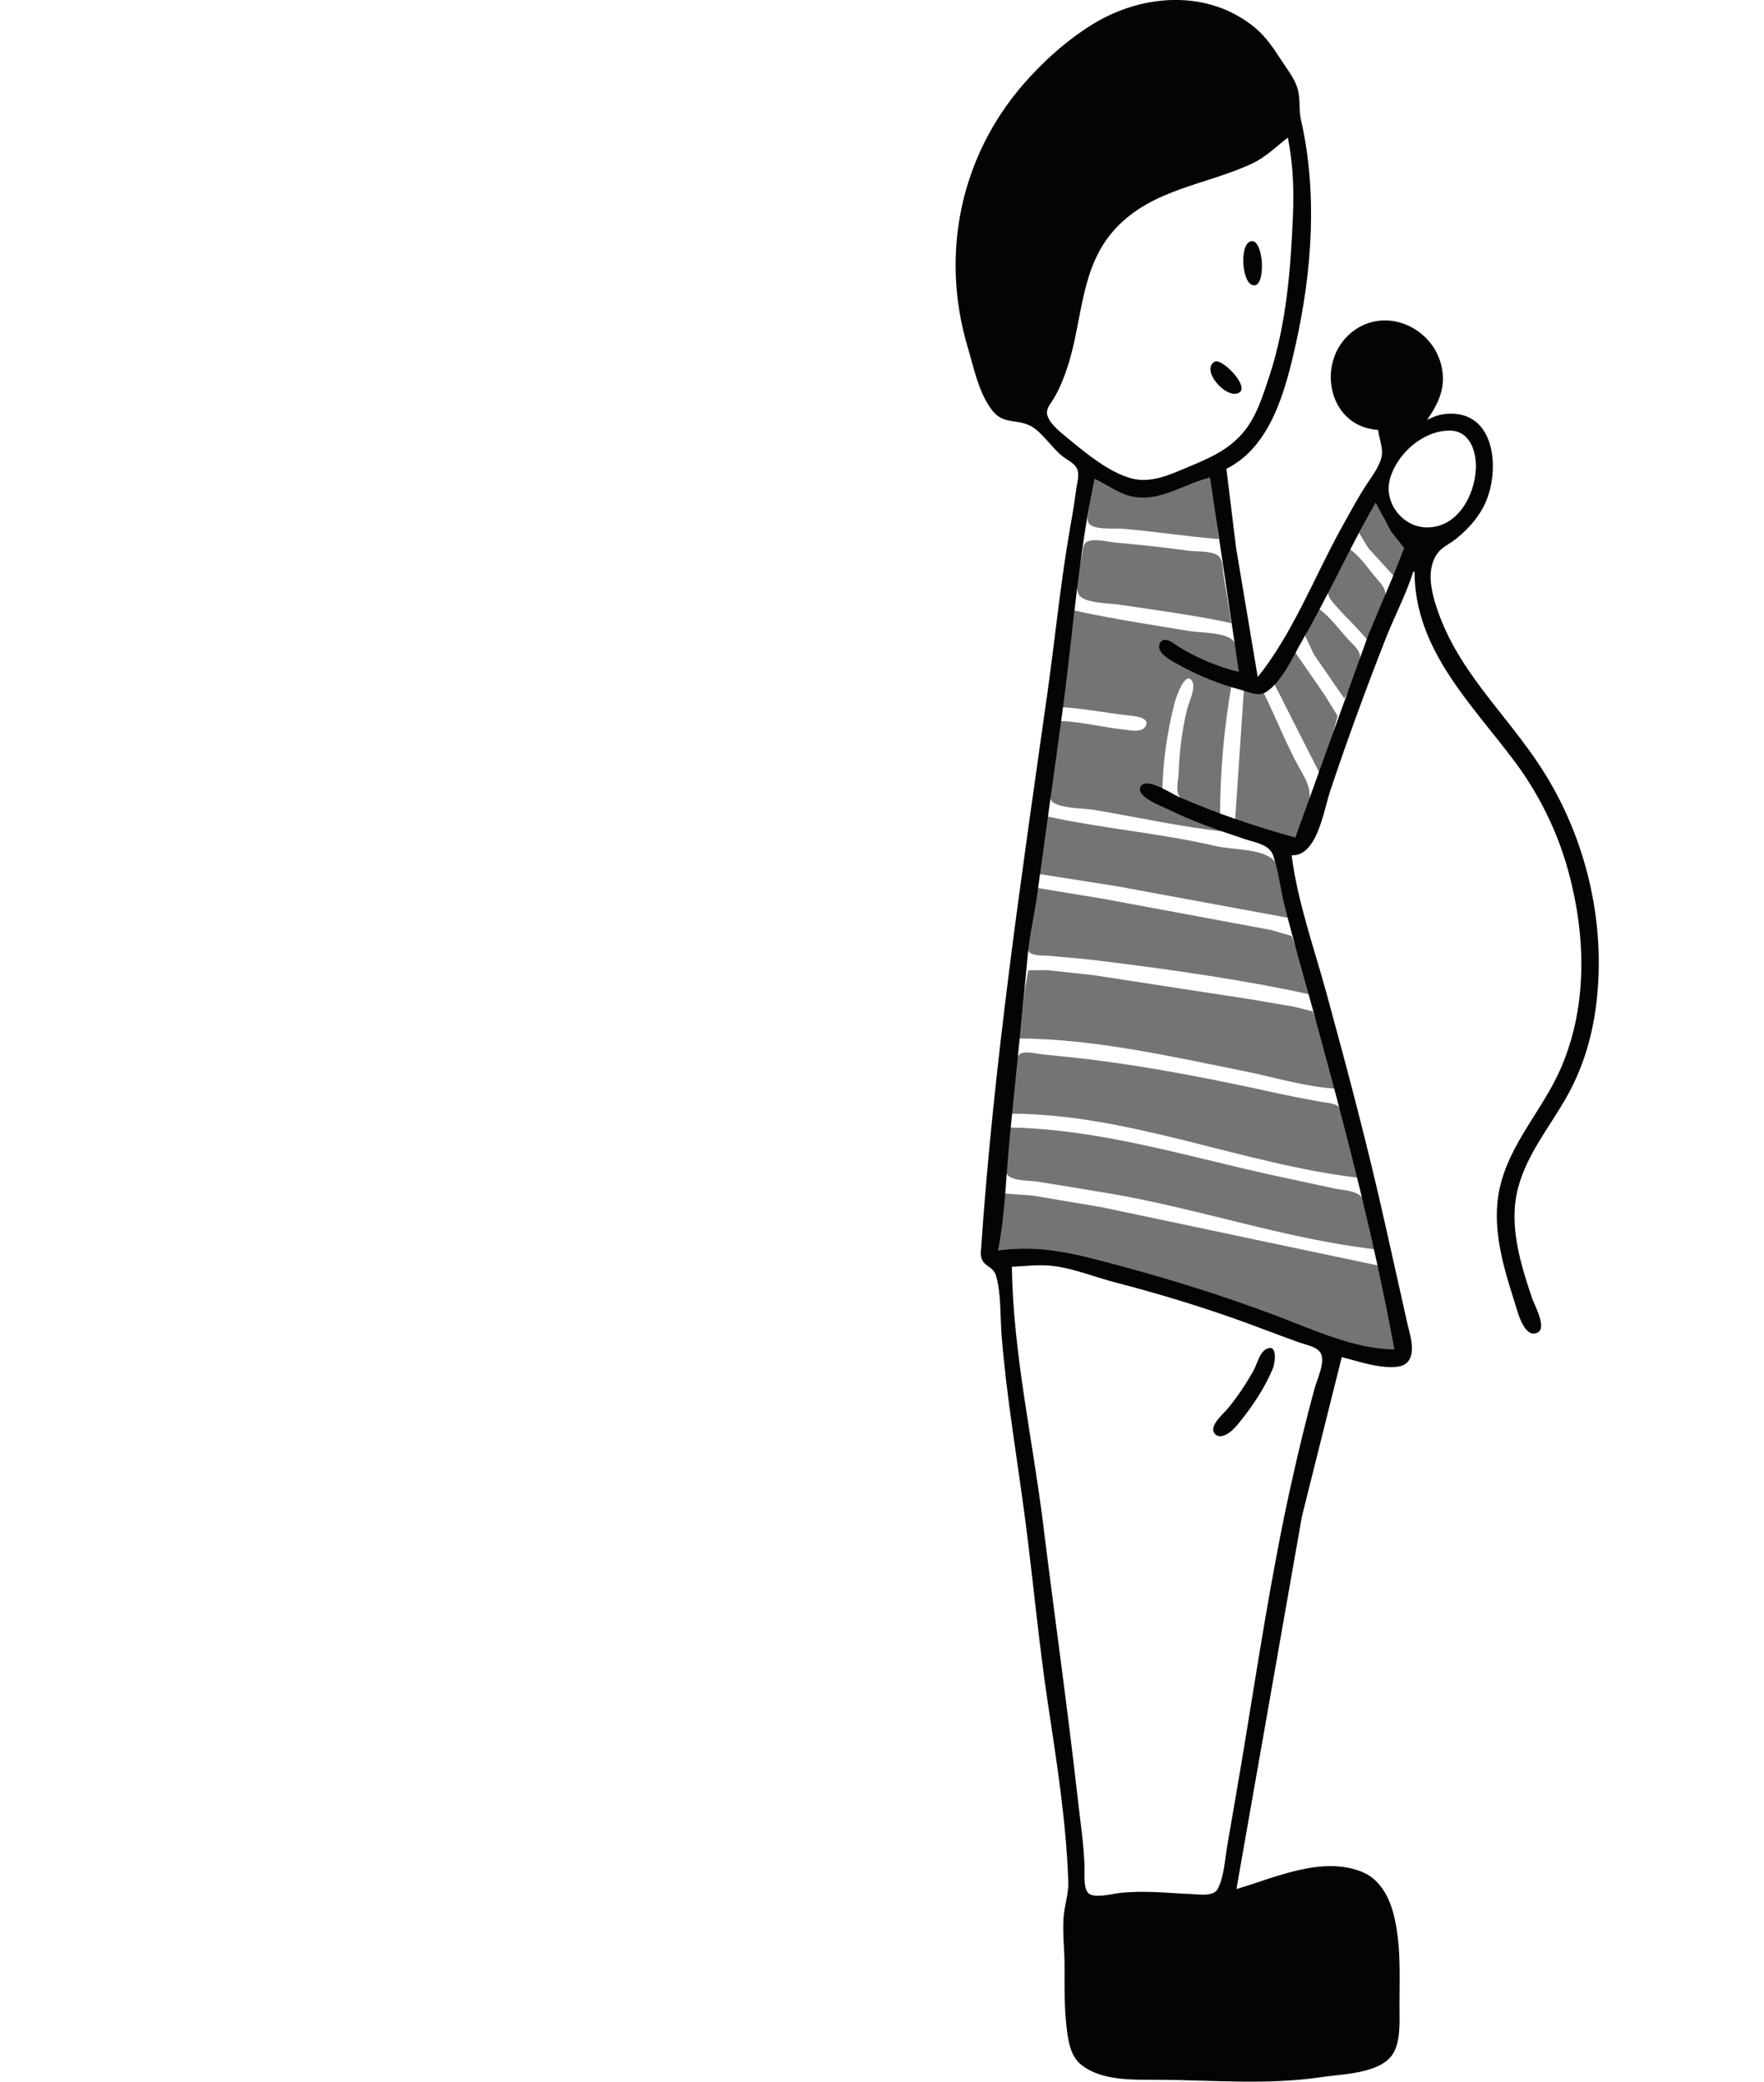 <?xml version="1.0" encoding="UTF-8" standalone="no"?>
<!-- Created with Inkscape (http://www.inkscape.org/) -->

<svg
   width="119.062"
   height="140.474"
   viewBox="0 0 119.062 140.474"
   version="1.1"
   id="svg5"
   xml:space="preserve"
   xmlns:inkscape="http://www.inkscape.org/namespaces/inkscape"
   xmlns:sodipodi="http://sodipodi.sourceforge.net/DTD/sodipodi-0.dtd"
   xmlns="http://www.w3.org/2000/svg"
   xmlns:svg="http://www.w3.org/2000/svg"><sodipodi:namedview
     id="namedview7"
     pagecolor="#ffffff"
     bordercolor="#000000"
     borderopacity="0.25"
     inkscape:showpageshadow="2"
     inkscape:pageopacity="0.0"
     inkscape:pagecheckerboard="0"
     inkscape:deskcolor="#d1d1d1"
     inkscape:document-units=""
     showgrid="false" /><defs
     id="defs2" /><g
     inkscape:label="Layer 1"
     inkscape:groupmode="layer"
     id="layer1"
     transform="translate(-15.041,-20.78)"><g
       style="fill:none"
       id="g327"
       transform="matrix(1.502,0,0,1.502,14.933,40.476)"
       inkscape:label="blob"
       inkscape:export-filename="wordsmith.svg"
       inkscape:export-xdpi="96"
       inkscape:export-ydpi="96"><path
         opacity="0.69"
         d="m 72.897,12.6 c 7.772,9.138 7.029,21.929 5.271,33.795 C 76.406,58.3 73.882,71.573 63.31,77.331 52.921,82.989 40.943,76.922 29.897,72.687 18.697,68.392 5.607,64.895 1.497,53.629 -2.765,41.948 3.209,29.443 10.425,19.316 17.414,9.505 27.273,1.924 39.252,0.636 51.704,-0.703 64.785,3.061 72.897,12.6 Z"
         fill=""
         id="path318" /></g><g
       id="g1599"
       inkscape:label="wordsmith"
       style="display:none"><path
         style="fill:#040404;stroke:none;stroke-width:0.085"
         d="m 99.888,27.355 c -1.35,-0.445 -2.113,-0.047 -3.133,0.847 -0.137,-1.036 -0.639,-2.173 -1.526,-2.782 -0.749,-0.514 -1.852,-0.34 -2.188,0.583 -0.193,0.53 -0.05,1.162 0.359,1.547 0.223,0.21 0.895,0.516 0.714,0.924 -0.148,0.333 -0.796,0.225 -1.084,0.296 -0.533,0.132 -0.896,0.511 -1.185,0.956 h -0.085 c 0.23,-1.281 -0.497,-3.547 -1.863,-3.978 -1.088,-0.343 -2.239,0.655 -1.704,1.775 0.256,0.535 0.747,0.977 1.111,1.441 -1.659,0.496 -1.253,1.78 -1.609,3.133 -0.968,-0.743 -2.037,-1.696 -3.302,-1.833 -0.715,-0.077 -1.513,0.267 -1.58,1.071 -0.104,1.246 1.14,1.019 1.583,1.757 0.38,0.634 0.138,1.538 0.195,2.222 0.042,0.504 0.336,0.919 0.564,1.355 h -0.085 c -0.408,-0.495 -0.898,-0.494 -1.439,-0.756 -0.524,-0.253 -0.934,-0.69 -1.524,-0.803 -0.809,-0.156 -1.686,0.399 -1.547,1.305 0.29,1.886 1.919,3.285 3.833,2.625 -0.263,0.939 0.145,1.453 0.508,2.286 -1.363,0.871 -0.735,2.595 0.847,2.455 0,5.527 1.772,11.939 7.366,14.393 -2.273,2.145 -3.556,5.236 -4.798,8.043 -2.835,6.408 -4.629,13.278 -6.325,20.066 -0.523,2.091 -0.933,4.224 -1.287,6.35 -0.263,1.576 -0.542,3.072 -0.294,4.657 0.303,1.94 0.062,3.832 0.692,5.757 0.239,0.731 0.613,1.483 1.049,2.117 0.245,0.356 0.638,0.681 0.769,1.101 0.311,0.991 -1.38,3.396 0.29,3.765 0.274,0.06 0.566,0.044 0.845,0.045 0.598,3.818 1.655,7.559 2.413,11.345 1.034,5.171 1.816,10.395 2.783,15.579 0.578,3.103 1.139,6.209 1.709,9.313 0.395,2.151 0.677,4.419 1.562,6.435 -2.042,-0.213 -3.969,-0.215 -6.011,0.009 -1.421,0.156 -3.944,-0.176 -5.069,0.796 -0.721,0.624 -0.802,1.523 -0.873,2.412 -0.167,2.079 -0.188,5.9 1.712,7.258 1.284,0.918 3.135,0.993 4.653,1.043 2.281,0.075 4.582,0.179 6.858,0.357 1.67,0.13 3.406,0.263 5.08,0.229 0.911,-0.019 1.651,-0.311 2.032,-1.183 4.162,2.308 8.864,1.693 13.462,1.693 h 3.217 c 0.55,0 1.141,0.039 1.561,-0.384 0.825,-0.827 0.792,-2.835 0.931,-3.934 0.163,-1.29 0.896,-3.442 0.273,-4.653 -0.487,-0.949 -1.748,-1.323 -2.681,-1.658 -2.625,-0.938 -6.4,-1.214 -9.144,-0.716 0.917,-5.431 1.221,-10.93 2.303,-16.341 1.748,-8.742 4.766,-17.56 5.221,-26.501 0.112,-2.196 -0.644,-4.677 -0.956,-6.858 -0.803,-5.615 -1.723,-11.645 -3.858,-16.933 1.524,-0.603 3.059,-1.445 4.487,-2.251 0.547,-0.309 1.34,-0.639 1.638,-1.227 0.277,-0.545 -0.064,-1.371 -0.152,-1.941 -0.307,-1.953 -1.069,-3.797 -1.879,-5.588 -1.968,-4.352 -3.969,-8.637 -6.781,-12.531 -1.608,-2.226 -3.79,-4.042 -5.357,-6.265 1.412,-0.824 1.649,-1.858 2.267,-3.217 1.521,-3.348 1.881,-7.439 1.882,-11.091 1.647,0.251 1.954,-1.662 1.218,-2.787 -0.347,-0.532 -0.941,-0.773 -1.218,-1.361 0.409,0.177 0.816,0.329 1.27,0.282 2.666,-0.275 2.267,-4.351 -0.423,-4.052 -0.469,0.052 -0.875,0.315 -1.27,0.553 -0.299,-0.659 -0.839,-1.212 -1.439,-1.609 l 0.508,-0.847 c 2.421,0.389 3.939,-3.275 1.524,-4.48 -1.475,-0.736 -1.792,1.181 -2.775,1.732 -0.437,0.245 -1.251,-0.29 -1.712,-0.385 0.185,-0.792 0.133,-1.386 -0.593,-1.863 l 0.254,-1.439 c 2.21,-1.495 -0.715,-4.447 -2.486,-2.279 -0.238,0.292 -0.39,0.636 -0.444,1.009 -0.079,0.545 0.023,1.078 0.136,1.609 m -8.297,3.048 v 0.339 h -0.085 l 0.085,-0.339 m 6.265,4.448 c 1.416,-0.068 2.49,0.891 3.556,1.643 0.38,0.268 0.917,0.357 1.218,0.725 0.354,0.434 0.434,1.027 0.797,1.468 0.312,0.381 0.767,0.624 1.032,1.046 0.279,0.445 0.34,0.989 0.67,1.407 0.32,0.406 0.874,0.599 1.029,1.124 0.384,1.305 -0.08,3.304 -0.211,4.648 -0.27,2.784 -0.478,6.408 -2.267,8.709 -0.698,0.897 -1.78,1.531 -2.775,2.044 -0.754,0.388 -1.6,0.71 -2.455,0.753 -5.765,0.29 -10.427,-5.324 -11.31,-10.575 -0.188,-1.119 -0.397,-2.496 -0.176,-3.623 0.102,-0.52 0.74,-0.923 1.057,-1.326 0.478,-0.607 0.793,-1.418 1.231,-2.08 0.814,-1.23 0.945,-2.984 1.937,-4.116 0.463,-0.528 1.312,-0.208 1.926,-0.436 0.575,-0.214 0.9,-0.78 1.451,-1 0.969,-0.386 2.262,-0.363 3.29,-0.412 m 1.211,10.341 c -0.388,0.11 -0.361,0.645 -0.363,0.959 -0.01,1.032 -0.081,2.102 -0.02,3.13 0.019,0.321 0.209,0.725 0.602,0.622 0.411,-0.108 0.494,-0.601 0.512,-0.959 0.046,-0.962 -0.023,-1.919 -0.08,-2.878 -0.02,-0.345 -0.141,-1.019 -0.65,-0.874 m -4.891,0.091 c -0.33,0.187 -0.271,0.638 -0.243,0.953 0.077,0.853 0.066,1.787 0.254,2.622 0.075,0.334 0.345,0.738 0.744,0.562 0.34,-0.15 0.333,-0.588 0.315,-0.898 -0.049,-0.874 -0.088,-1.856 -0.302,-2.706 -0.083,-0.33 -0.376,-0.754 -0.768,-0.532 m 1.615,8.1 c -0.711,0.316 0.194,1.212 0.542,1.388 0.714,0.362 2.022,0.185 2.695,-0.223 0.392,-0.238 0.632,-0.942 -0.006,-1.038 -0.669,-0.101 -1.312,0.438 -2.01,0.289 -0.386,-0.083 -0.807,-0.6 -1.221,-0.416 m 6.129,5.044 c 0.224,1.738 0.792,3.46 1.193,5.165 0.631,2.687 1.197,5.38 1.924,8.043 0.318,1.165 0.678,2.319 1.036,3.471 0.13,0.419 0.485,1.055 0.32,1.496 -0.153,0.41 -0.682,0.703 -1.002,0.974 -0.835,0.705 -1.731,2.038 -2.794,2.373 -1.151,0.362 -2.121,0.048 -3.127,0.948 -1.519,1.359 -0.686,3.173 -1.936,4.539 -0.634,0.693 -1.467,1.502 -1.849,2.371 -0.204,0.463 -0.061,0.968 -0.268,1.439 -0.225,0.511 -0.886,1.256 -0.66,1.846 0.328,0.856 1.647,0.052 2.167,-0.176 0.603,-0.264 1.184,-0.146 1.778,-0.344 1.008,-0.336 2.621,-1.554 3.217,-2.427 0.592,0.32 1.123,0.719 1.778,0.909 2.263,0.656 4.479,-0.168 6.519,-1.078 1.701,5.436 2.92,10.957 3.725,16.595 0.185,1.3 0.402,2.595 0.593,3.895 0.056,0.387 0.285,1.1 -0.025,1.424 -0.41,0.428 -1.511,0.067 -2.007,-0.023 -1.954,-0.355 -3.863,-0.763 -5.842,-0.978 -5.551,-0.605 -11.349,-1.137 -16.933,-0.835 -2.043,0.11 -3.99,0.61 -6.011,0.835 0.298,-2.518 1.039,-5.03 1.468,-7.535 1.754,-10.241 4.077,-20.396 6.256,-30.565 0.588,-2.743 1.223,-5.475 1.833,-8.213 0.284,-1.276 0.723,-2.596 0.856,-3.895 2.898,1.032 4.996,1.141 7.789,-0.254 m 1.524,1.016 c 1.568,1.896 3.234,3.721 4.624,5.757 2.458,3.603 4.322,7.457 6.083,11.43 0.709,1.598 1.41,3.194 1.784,4.911 0.107,0.489 0.385,1.337 0.182,1.817 -0.221,0.523 -1.11,0.836 -1.582,1.08 -1.467,0.76 -2.953,1.66 -4.487,2.268 0.025,-1.816 0.518,-4.21 -1.016,-5.588 0.517,-0.929 1.636,-1.346 2.072,-2.371 0.258,-0.608 -0.156,-1.103 -0.026,-1.693 0.145,-0.656 0.6,-1.69 -0.44,-1.924 -0.588,-0.132 -0.971,0.407 -1.466,0.586 -0.471,0.17 -1.148,0.057 -1.663,0.152 -1.024,-3.875 -2.147,-7.69 -3.056,-11.599 -0.327,-1.408 -1.22,-3.39 -1.008,-4.826 m -10.837,1.101 c -0.513,2.981 -1.412,5.932 -2.06,8.89 -1.296,5.919 -2.493,11.86 -3.791,17.78 -0.452,2.059 -0.929,4.114 -1.345,6.181 -0.112,0.557 -0.108,1.869 -0.857,1.917 -0.897,0.058 -2.534,-0.827 -2.73,-1.759 -0.133,-0.634 0.179,-1.477 0.292,-2.105 0.286,-1.588 0.595,-3.174 0.977,-4.741 1.582,-6.484 3.327,-13.079 5.958,-19.219 0.967,-2.256 1.876,-5.111 3.556,-6.943 m 11.684,23.199 c 0.592,0.418 1.085,1.601 1.909,1.599 0.207,-5.08e-4 0.299,-0.16 0.323,-0.345 0.098,-0.775 0.417,-1.423 0.562,-2.185 0.446,1.38 0.557,4.671 -1.017,5.368 -0.848,0.375 -1.801,-0.103 -2.539,-0.504 -1.534,-0.833 -3.191,-1.512 -3.91,-3.255 -0.815,-1.976 1.292,-4.195 3.31,-3.206 0.774,0.379 1.27,1.722 1.361,2.529 m 3.895,-1.609 c 0.434,1.04 0.737,2.166 0.749,3.302 0.008,0.683 -0.194,1.351 -0.157,2.032 l -0.593,0.254 0.169,-2.709 -0.169,-2.879 M 81.6,95.003 c 0.487,0.385 0.963,0.806 1.524,1.083 0.888,0.438 1.727,0.135 1.609,1.372 -1.138,-0.147 -3.658,-0.918 -3.133,-2.455 m 0,3.217 c 0.913,0.546 1.756,0.886 2.794,1.101 l -1.016,5.419 c -1.329,-1.358 -2.252,-4.654 -1.778,-6.519 M 114.874,111.175 c -0.838,10.858 -4.807,21.216 -6.176,32.004 -0.343,2.706 -0.605,5.421 -0.941,8.128 -0.097,0.772 -0.04,2.411 -0.79,2.869 -0.801,0.488 -2.229,0.094 -3.1,-0.03 -2.477,-0.353 -4.878,-0.549 -7.366,-0.744 -1.001,-0.079 -2.225,-0.043 -2.824,-0.997 -0.774,-1.234 -0.926,-2.997 -1.206,-4.399 -0.596,-2.981 -1.112,-5.982 -1.65,-8.975 -1.115,-6.203 -2.08,-12.457 -3.363,-18.627 -0.489,-2.351 -1.066,-4.684 -1.587,-7.027 -0.258,-1.159 -0.64,-2.37 -0.715,-3.556 6.942,-1.079 14.026,-0.504 20.997,0.181 1.536,0.151 3.062,0.363 4.572,0.686 1.341,0.286 2.772,0.706 4.149,0.488 m -23.924,-0.783 c -0.455,0.24 -0.574,1.111 -0.781,1.545 -0.616,1.295 -1.641,2.421 -2.197,3.724 -0.18,0.423 0.005,1.009 0.568,0.82 0.481,-0.163 0.785,-0.757 1.041,-1.157 0.712,-1.11 1.439,-2.298 1.855,-3.556 0.115,-0.35 0.393,-1.841 -0.486,-1.376 m 8.535,0.066 c -0.522,0.173 -0.38,0.898 -0.345,1.31 0.111,1.296 0.054,2.595 0.071,3.895 0.005,0.365 0.067,1.223 0.656,1.057 0.505,-0.144 0.442,-0.911 0.444,-1.311 0.003,-1.277 -0.016,-2.537 -0.098,-3.81 -0.026,-0.409 -0.042,-1.368 -0.728,-1.14 m 10.421,1.362 c -0.566,0.168 -0.257,1.022 -0.139,1.387 0.373,1.151 0.648,2.41 1.246,3.47 0.207,0.366 0.626,0.948 1.125,0.789 0.457,-0.145 0.299,-0.652 0.135,-0.958 -0.641,-1.197 -1.055,-2.443 -1.493,-3.725 -0.121,-0.354 -0.352,-1.118 -0.875,-0.964 m -9.741,27.352 c -0.724,0.201 -0.531,2.164 -0.531,2.736 0,2.899 -0.251,5.827 -0.405,8.721 -0.028,0.526 -0.083,2.915 0.894,2.652 0.749,-0.202 0.273,-2.163 0.273,-2.736 0.002,-2.823 0.339,-5.64 0.339,-8.467 0,-0.756 0.144,-1.624 0.038,-2.366 -0.042,-0.293 -0.266,-0.634 -0.608,-0.539 z"
         id="path1442"
         inkscape:export-filename="wordsmith.svg"
         inkscape:export-xdpi="96"
         inkscape:export-ydpi="96" /><path
         style="display:none;opacity:0.5;fill:#020202;stroke:none;stroke-width:0.085"
         d="M 92.824,34.354 C 92.577,34.236 92.329,34.112 92.055,34.07 c -1.653,-0.253 -1.783,1.692 -2.512,2.604 -0.45,0.563 -1.063,0.626 -1.293,1.411 -0.224,0.766 -0.163,1.716 -0.505,2.434 -0.354,0.741 -1.139,0.985 -1.38,1.891 -0.288,1.084 -0.114,2.382 0.037,3.477 0.439,3.177 1.764,7.14 4.051,9.491 0.609,0.626 1.37,0.574 2.01,1.065 1.012,0.775 2.066,2.203 3.346,2.517 0.701,0.172 1.277,-0.311 1.962,-0.349 1.701,-0.092 3.378,-0.923 4.778,-1.854 0.486,-0.324 0.971,-0.55 1.322,-1.037 0.714,-0.993 0.957,-2.232 1.276,-3.388 0.525,-1.903 1.047,-3.818 1.376,-5.766 0.172,-1.017 0.394,-2.103 0.268,-3.138 -0.05,-0.414 -0.28,-0.775 -0.327,-1.187 -0.136,-1.193 -0.011,-2.244 -1.526,-2.459 -0.142,-0.667 -0.63,-0.918 -0.96,-1.466 -0.222,-0.368 -0.259,-0.799 -0.553,-1.132 -0.245,-0.278 -0.61,-0.426 -0.816,-0.739 -0.552,-0.841 -0.557,-1.874 -1.597,-2.367 -0.828,-0.392 -1.761,0.089 -2.644,-0.064 -1.083,-0.187 -1.47,-0.792 -2.645,-0.337 -0.874,-1.568 -2.481,-0.736 -2.901,0.678 m 12.03,48.335 c -0.299,-2.555 -4.258,-2.248 -5.307,-0.422 -0.652,1.134 -0.369,2.885 0.642,3.752 0.844,0.725 1.901,1.042 2.871,1.506 0.404,0.193 0.658,0.578 1.034,0.81 0.733,0.453 1.865,0.319 2.523,-0.219 0.419,-0.343 0.508,-0.861 0.631,-1.357 0.287,-1.158 1.025,-3.784 -0.353,-4.502 -0.726,-0.379 -1.383,0.18 -2.041,0.431 M 81.647,97.523 c -0.715,0.17 -1.026,0.86 -1.013,1.532 0.021,1.102 0.437,2.245 0.703,3.307 0.151,0.604 0.22,1.303 0.505,1.861 0.271,0.529 0.832,0.828 1.425,0.696 1.477,-0.331 1.367,-2.663 1.575,-3.829 0.091,-0.51 0.232,-1.107 0.002,-1.602 -0.25,-0.537 -0.836,-0.62 -1.25,-0.977 -0.534,-0.461 -1.149,-1.179 -1.947,-0.989 z"
         id="path1456"
         inkscape:label="path1456" /></g><g
       id="g1790"
       inkscape:label="together"
       style="display:none"><path
         style="opacity:0.55;fill:#010101;stroke:none;stroke-width:0.085"
         d="m 63.153,117.937 -4.74e-4,0.339 c 4.256,0.48 8.353,0.143 12.644,0.284 3.092,1.655 6.369,0.165 8.637,-0.021 0.936,-0.045 1.841,0.157 2.763,0.177 2.469,0.053 5.445,0.127 7.892,-0.28 -0.266,-1.728 -1.013,-3.719 -1.267,-5.45 -0.758,-1.989 -1.091,-2.728 -1.637,-5.336 l -2.169,-9.655 -3.462,-12.341 -2.485,-8.335 3.693,1.299 5.754,2.347 6.94,0.829 2.587,0.52 4.301,-0.414 2.509,0.172 5.227,-1.005 5.633,-1.186 2.272,-0.533 1.6,-0.947 1.285,-5.671 c -0.476,-0.238 -0.809,-0.587 -1.355,-0.69 -0.86,-0.163 -1.868,0.144 -2.709,0.306 -0.948,0.183 -2.002,0.276 -2.964,0.356 -3.474,0.288 -7.052,0.036 -10.521,-0.167 -2.983,-0.175 -6.201,-0.345 -9.12,-0.992 -2.042,-0.452 -3.97,-1.338 -6.009,-1.817 -1.417,-0.333 -2.756,-0.185 -4.178,-0.571 -1.611,-0.438 -3.076,-1.419 -4.635,-1.908 -0.565,-0.177 -1.184,0.135 -1.751,-0.065 -0.711,-0.25 -1.284,-1.017 -2.045,-1.308 -0.693,-0.265 -1.29,0.275 -1.948,0.402 -0.681,0.132 -1.363,-0.186 -2.032,-0.144 -0.685,0.043 -1.316,0.41 -2.033,0.397 -0.824,-0.015 -1.7,-0.21 -2.453,-0.545 -0.462,-0.206 -0.836,-0.627 -1.357,-0.675 -0.79,-0.073 -1.682,0.395 -2.285,0.869 -0.846,0.665 -3.05,2.091 -3.697,2.863 -2.295,2.738 -2.138,5.081 -3.781,8.256 -4.406,8.512 -8.099,19.265 -10.389,28.607 -0.978,3.992 -2.225,5.405 -0.735,9.393 0.301,0.806 0.566,2.057 1.203,2.659 0.755,0.713 1.48,0.752 2.337,1.155 0.506,0.238 0.875,0.676 1.365,0.934 0.748,0.393 1.865,0.707 2.697,0.874 0.519,0.105 1.173,0.266 1.668,-0.01 0.812,-0.453 -0.286,-2.784 0.077,-3.458 0.638,-1.184 2.835,0.417 3.932,0.488 m 54.782,-1.617 c 10e-6,-0.014 0.227,0.195 -0.085,-1.2e-4 -0.312,-0.196 -1.808,-0.237 -2.455,-0.265 -0.647,-0.028 -2.573,-0.242 -3.108,-0.476 -1.056,11.089 4.199,21.908 5.392,33.169 0.007,0.433 -0.181,0.833 -0.121,1.27 0.224,1.662 0.828,3.363 1.222,4.997 0.346,1.433 0.634,2.879 0.947,4.319 0.133,0.611 0.153,1.434 0.475,1.977 0.338,0.569 1.047,0.522 1.578,0.801 0.705,0.37 1.302,0.426 2.016,0.687 0.41,0.15 0.729,0.528 1.185,0.542 1.02,0.032 2.265,-0.799 2.965,-1.455 0.371,0.702 1.338,0.665 2.031,0.851 1.136,0.305 2.931,1.724 3.718,-0.103 0.27,-0.629 0.142,-1.271 0.209,-1.925 0.07,-0.685 0.32,-1.367 0.493,-2.031 1.086,-4.193 1.96,-8.378 2.831,-12.611 0.919,-4.47 1.89,-8.954 3.025,-13.373 0.295,-1.149 0.632,-2.355 1.038,-3.47 0.232,-0.636 0.6,-1.27 0.696,-1.946 0.081,-0.572 -0.203,-1.114 -0.143,-1.694 0.263,-2.535 1.477,-5.297 2.308,-7.701 0.177,-0.51 1.134,-2.12 0.734,-2.601 -0.209,-0.25 -0.768,-0.108 -1.042,-0.08 -0.959,0.096 -1.92,0.171 -2.879,0.259 -3.847,0.355 -7.74,0.205 -11.6,0.2 -3.092,-0.004 -6.462,-0.273 -9.483,0.407 -0.646,0.146 -1.642,0.116 -1.948,0.255 -0.306,0.138 4e-5,0.014 5e-5,0 z"
         id="path1690"
         sodipodi:nodetypes="ccccccccccccccccccccccccccsscccccsccccccccccccccczzzccccccccccccccccccscccccczz" /><path
         style="fill:#030303;stroke:none;stroke-width:0.085"
         d="m 127.104,57.353 v 0.085 c -5.085,1.345 -9.65,5.079 -12.93,9.059 -1.02,1.238 -1.977,2.531 -2.822,3.895 -0.339,0.546 -0.666,1.551 -1.228,1.893 -0.498,0.304 -1.438,0.029 -1.985,-0.031 -1.754,-0.192 -3.505,-0.449 -5.249,-0.716 -4.405,-0.673 -8.737,-1.67 -13.039,-2.825 -2.936,-0.788 -5.783,-1.504 -8.551,-2.809 1.595,-0.594 3.696,-1.462 4.869,-2.729 0.409,-0.442 0.596,-0.995 0.897,-1.504 1.958,-3.313 2.024,-7.59 2.024,-11.345 0,-1.012 0.051,-2.038 -0.017,-3.048 -0.05,-0.743 -0.242,-1.636 -0.109,-2.371 0.247,-1.362 1.105,-2.586 1.007,-4.064 -0.053,-0.803 -0.73,-1.64 -0.934,-2.455 -1.066,-4.262 -2.905,-8.021 -5.337,-11.682 -0.438,-0.66 -1.121,-0.781 -1.72,-1.231 -0.474,-0.356 -0.839,-0.87 -1.358,-1.161 -0.531,-0.298 -1.204,-0.284 -1.776,-0.484 -0.876,-0.307 -1.556,-0.447 -2.455,-0.624 -0.42,-0.083 -0.755,-0.383 -1.185,-0.441 -0.986,-0.134 -1.674,0.773 -2.032,1.569 -1.612,-0.419 -2.724,0.734 -3.697,1.863 -2.015,2.337 -3.53,4.876 -4.757,7.705 -0.989,2.281 -1.58,4.774 -2.12,7.197 -0.325,1.459 -0.737,2.984 -0.752,4.487 -0.009,0.87 0.477,1.346 0.715,2.117 0.16,0.518 0.036,1.237 0.025,1.778 -0.12,5.771 0.489,13.009 6.437,15.917 v 0.085 c -1.81,0.965 -3.809,2.641 -4.996,4.318 -0.543,0.766 -0.858,1.701 -1.268,2.54 -0.818,1.676 -1.658,3.343 -2.522,4.995 -4.775,9.131 -8.586,18.856 -10.285,29.041 -0.337,2.021 -0.756,4.048 -0.893,6.096 -0.107,1.582 0.088,3.034 0.721,4.487 0.197,0.452 0.658,0.742 0.819,1.202 0.334,0.96 0.228,2.042 0.601,3.031 1.033,2.739 3.07,5.155 5.632,6.564 0.898,0.494 2.083,1.094 3.133,0.971 l 2.258,19.558 1.298,9.567 c -1.87,-0.416 -3.835,-0.895 -5.757,-0.516 -1.725,0.341 -2.57,1.618 -2.095,3.31 0.151,0.538 0.389,1.046 0.677,1.524 0.389,0.646 0.86,1.248 1.419,1.756 1.729,1.574 4.225,2.169 6.433,2.721 1.498,0.374 2.977,0.813 4.487,1.139 1.746,0.377 5.984,1.399 6.689,-0.959 4.293,1.356 8.575,1.141 12.869,-0.224 1.816,-0.577 4.019,-1.57 5.169,-3.163 1.021,-1.415 0.353,-2.958 -1.19,-3.54 -2.023,-0.764 -4.836,-0.546 -6.943,-0.27 0.399,-3.583 1.304,-7.134 1.998,-10.668 1.416,-7.21 2.982,-14.376 4.765,-21.505 0.408,-1.631 0.781,-3.262 1.111,-4.911 0.166,-0.827 0.207,-1.825 0.521,-2.607 0.208,-0.516 0.73,-0.38 1.17,-0.506 0.579,-0.165 0.875,-0.716 0.901,-1.289 0.074,-1.612 -0.581,-3.237 -1.067,-4.741 -0.8,-2.474 -1.628,-4.936 -2.295,-7.451 -2.438,-9.191 -4.783,-18.406 -6.851,-27.686 4.214,2.662 8.737,3.73 13.631,4.344 2.665,0.334 5.448,0.589 8.128,0.312 -0.51,1.454 -1.153,2.805 -1.511,4.318 -1.265,5.34 -1.292,11.436 -0.556,16.849 0.27,1.982 0.961,3.824 1.354,5.757 0.129,0.637 -0.074,1.376 -0.037,2.032 0.067,1.189 0.371,2.362 0.791,3.471 0.639,1.689 1.565,3.283 2.736,4.657 0.493,0.577 1.682,1.107 1.93,1.791 0.837,2.311 0.912,5.108 1.359,7.523 0.879,4.752 1.911,9.475 2.809,14.224 0.671,3.548 1.528,7.051 2.267,10.583 0.414,1.975 0.936,3.983 0.965,6.011 -1.518,-0.396 -4.379,-0.996 -5.739,0.081 -1.617,1.281 -0.774,5.379 1.082,6.023 1.269,0.44 2.736,0.433 4.064,0.511 1.897,0.112 3.858,0.318 5.757,0.126 0.817,-0.082 1.702,-0.736 2.455,-0.73 0.724,0.006 1.582,0.608 2.371,0.695 2.156,0.24 4.326,-0.261 6.435,-0.649 0.858,-0.157 2.027,-0.22 2.775,-0.695 0.367,-0.234 0.572,-0.66 0.743,-1.045 0.459,-1.037 1.302,-3.772 0.031,-4.475 -1.477,-0.818 -3.721,-0.053 -5.242,0.241 0.488,-1.3 0.632,-2.714 0.931,-4.064 0.567,-2.548 1.151,-5.101 1.84,-7.62 1.613,-5.9 3.276,-11.777 4.476,-17.78 0.445,-2.228 1.026,-4.508 1.219,-6.773 1.88,0.472 3.68,-1.017 4.827,-2.376 1.587,-1.881 2.189,-4.366 3.093,-6.582 0.253,-0.621 0.699,-1.18 0.984,-1.795 0.684,-1.472 1.175,-3.053 1.425,-4.657 1.571,-10.092 -0.571,-20.177 -3.346,-29.887 -1.03,-3.605 -1.88,-7.258 -3.258,-10.753 -1.253,-3.178 -3.224,-6 -4.486,-9.144 1.001,-0.534 1.916,-1.294 2.692,-2.118 0.424,-0.451 0.79,-1.1 1.306,-1.447 0.673,-0.452 1.373,0.195 2.021,-0.596 1.104,-1.351 2.341,-3.846 2.604,-5.575 0.118,-0.771 -0.107,-1.518 -0.047,-2.286 0.108,-1.393 0.363,-2.742 0.305,-4.149 -0.148,-3.565 -1.202,-6.804 -2.306,-10.16 -0.874,-2.657 -1.69,-5.712 -3.423,-7.959 -2.009,-2.605 -5.535,-3.722 -8.741,-3.722 -1.968,4.3e-5 -3.774,0.816 -5.503,1.668 -1.013,0.499 -2.244,0.786 -3.133,1.479 -1.389,1.085 -2.376,2.6 -3.349,4.046 -2.525,3.749 -4.281,8.273 -5.516,12.615 -0.963,3.386 -1.996,7.465 -0.471,10.837 0.522,1.154 1.573,1.612 2.563,2.268 0.473,0.314 0.891,0.728 1.439,0.91 0.552,0.183 1.188,-0.093 1.693,0.19 1.179,0.66 1.89,1.951 3.133,2.559 m 12.869,-31.327 -0.085,0.085 0.085,-0.085 M 64.79,43.044 c 0.433,0.953 -0.089,2.078 0.333,3.046 0.446,1.023 1.589,1.18 2.279,0.32 0.22,-0.274 0.356,-0.603 0.521,-0.911 0.868,1.756 2.442,1.641 3.302,-0.085 h 0.085 c 0.057,0.32 0.122,0.639 0.273,0.931 1.036,2.011 2.813,0.38 3.368,-1.016 h 0.169 c 1.313,1.474 2.665,1.563 3.81,-0.085 0.481,0.321 0.903,0.819 1.524,0.835 0.388,0.01 0.72,-0.247 1.101,-0.235 0.418,0.013 0.757,0.335 1.185,0.341 1.155,0.017 1.596,-1.35 1.947,-2.21 0.951,1.226 1.637,1.842 3.048,0.847 0.195,3.562 0.29,7.023 -0.064,10.583 -0.149,1.5 -0.281,3.174 -0.914,4.563 -0.175,0.384 -0.531,0.598 -0.737,0.955 -0.251,0.435 -0.303,0.927 -0.63,1.33 -0.854,1.056 -2.541,1.69 -3.751,2.241 -4.952,2.254 -11.47,1.954 -15.054,-2.655 -2.333,-3 -2.895,-6.798 -2.895,-10.499 0,-1.095 -0.089,-2.303 0.125,-3.382 0.094,-0.474 0.491,-0.803 0.587,-1.276 0.245,-1.211 -0.101,-2.422 0.389,-3.64 M 131.507,54.051 c 0.654,1.764 2.634,1.072 4.064,0.896 0.765,-0.094 1.14,0.262 1.778,-0.388 1.052,0.496 1.709,0.281 2.794,0.307 0.332,0.008 0.605,0.231 0.931,0.265 0.594,0.061 1.04,-0.468 1.439,-0.825 l 1.185,1.439 c -0.978,1.224 -2.03,1.683 -3.374,2.284 -0.437,0.195 -0.721,0.536 -1.199,0.677 -2.777,0.821 -5.495,0.034 -8.127,-0.871 -1.074,-0.37 -2.277,-0.69 -3.2,-1.381 -0.608,-0.455 -1.295,-1.306 -1.795,-1.894 1.222,-0.433 2.881,0.612 4.148,0.436 0.556,-0.077 0.936,-0.622 1.356,-0.944 m 9.313,5.334 c 1.184,2.95 3.078,5.569 4.246,8.551 1.184,3.02 1.965,6.117 2.854,9.229 1.644,5.754 3.071,11.507 3.918,17.441 0.89,6.23 1.17,13.573 -1.875,19.304 -1.213,-0.569 -2.471,-0.858 -3.81,-0.931 0.388,-3.008 1.288,-5.817 1.352,-8.89 0.118,-5.675 -0.455,-11.525 -1.506,-17.103 -0.787,-4.171 -1.938,-8.271 -2.686,-12.446 -0.559,-3.116 -1.076,-6.235 -1.826,-9.313 -0.162,-0.661 -0.325,-2.684 -1.113,-2.906 -0.379,-0.107 -0.548,0.321 -0.528,0.622 0.044,0.689 0.345,1.435 0.494,2.114 0.681,3.116 1.257,6.253 1.786,9.398 0.735,4.378 1.98,8.67 2.789,13.039 0.953,5.143 1.409,10.438 1.409,15.663 0,2.805 -0.346,5.491 -1.026,8.213 -0.196,0.782 -0.27,2.073 -0.755,2.725 -0.287,0.386 -1.255,0.298 -1.69,0.316 -1.578,0.066 -3.161,0.177 -4.741,0.177 -2.902,0 -5.825,-0.007 -8.721,0.186 -3.509,0.234 -7.067,0.728 -10.583,0.745 -1.577,0.007 -3.182,0.034 -4.741,-0.241 -0.583,-0.102 -1.325,-0.183 -1.738,-0.653 -1.771,-2.015 -1.278,-5.498 -0.954,-7.911 0.774,-5.756 1.954,-11.492 3.082,-17.187 0.363,-1.831 0.821,-3.627 1.339,-5.419 0.185,-0.641 0.262,-1.59 0.645,-2.14 0.229,-0.33 0.737,-0.367 1.097,-0.452 0.96,-0.226 1.922,-0.439 2.879,-0.678 1.064,-0.266 2.136,-0.657 3.217,-0.836 2.713,-0.447 5.565,-0.606 8.043,-1.934 3.298,-1.766 3.87,-6.962 -0.339,-7.95 -2.074,-0.487 -3.983,0.358 -5.927,0.932 -1.981,0.584 -4.128,0.976 -6.181,1.205 0.42,-1.556 1.35,-2.946 2.167,-4.318 1.349,-2.267 2.756,-4.515 4.371,-6.604 0.587,-0.76 1.157,-1.532 1.753,-2.284 0.242,-0.306 0.521,-0.728 0.94,-0.788 0.434,-0.063 0.95,0.252 1.351,0.39 1.091,0.375 2.178,0.855 3.302,1.118 2.786,0.652 4.994,0.334 7.705,-0.383 m -14.647,-0.339 -6.337,9.313 -1.413,2.709 -0.678,1.258 -1.985,0.181 h -4.318 c 0.662,-1.666 1.946,-3.197 3.071,-4.572 2.361,-2.885 5.007,-5.469 8.274,-7.317 1.06,-0.599 2.2,-1.27 3.387,-1.573 m -1.185,13.377 c -0.123,1.444 -0.557,2.912 -0.9,4.318 -0.144,0.587 -0.231,1.318 -0.665,1.771 -0.588,0.613 -1.461,0.727 -2.245,0.938 -1.649,0.445 -3.324,0.82 -4.995,1.17 -7.572,1.587 -15.417,1.637 -22.945,-0.249 -2.597,-0.651 -5,-1.709 -7.281,-3.11 -0.575,-0.353 -1.715,-1.668 -2.401,-0.969 -0.402,0.409 0.621,1.605 0.779,2.142 0.664,2.25 1.061,4.568 1.558,6.858 1.137,5.232 2.603,10.412 4.005,15.579 0.788,2.904 1.421,5.842 2.304,8.721 0.634,2.068 1.413,4.095 1.991,6.181 0.157,0.569 0.627,1.828 0.298,2.383 -0.29,0.49 -1.157,-0.215 -1.592,-0.102 -2.152,0.557 -4.799,0.174 -7.027,0.174 -4.465,0 -8.918,-0.114 -13.377,-0.249 -3.191,-0.097 -6.392,-0.066 -9.567,-0.466 -1.007,-0.126 -2.445,-0.246 -3.252,-0.93 -0.693,-0.588 -0.287,-2.013 -1.489,-1.996 -0.313,-1.306 -0.092,-2.665 0.069,-3.979 0.278,-2.27 0.656,-4.539 1.144,-6.773 1.369,-6.27 2.447,-12.596 4.136,-18.796 0.709,-2.602 1.542,-5.173 2.197,-7.789 0.175,-0.697 0.76,-2.169 0.287,-2.83 -0.267,-0.372 -0.674,-0.123 -0.81,0.216 -0.286,0.714 -0.331,1.609 -0.534,2.36 -0.867,3.202 -1.926,6.346 -2.731,9.567 -1.332,5.328 -2.364,10.71 -3.47,16.087 -0.706,3.432 -1.764,7.223 -1.604,10.753 0.041,0.902 0.144,1.825 0.595,2.625 0.291,0.517 0.79,0.9 1.037,1.439 0.397,0.865 0.376,1.952 0.531,2.879 -3.186,-0.178 -6.172,-2.243 -8.636,-4.064 0.018,-1.218 -0.323,-2.396 -0.237,-3.641 0.114,-1.653 0.505,-3.278 0.765,-4.911 0.515,-3.235 1.084,-6.504 2.001,-9.652 1.441,-4.948 3.496,-9.618 5.599,-14.309 1.997,-4.455 4.011,-9.073 6.472,-13.293 0.701,-1.201 1.992,-2.177 3.096,-2.993 0.65,-0.48 1.378,-0.852 1.778,-1.579 1.842,0.443 3.479,1.158 5.419,1.184 1.657,0.022 3.474,-0.665 5.08,-0.297 2.014,0.461 3.838,1.668 5.842,2.229 7.67,2.146 15.653,4.038 23.622,4.572 3.077,0.206 6.25,0.227 9.313,-0.158 1.955,-0.246 3.886,-0.831 5.842,-1.01 m -0.085,6.265 -0.085,-0.085 c 0.345,-1.551 0.704,-3.098 1.016,-4.657 0.116,-0.579 0.111,-1.504 0.515,-1.965 0.387,-0.441 1.227,-0.545 1.771,-0.665 1.807,-0.399 4.814,-0.379 5.112,2.037 0.527,4.278 -5.413,4.829 -8.33,5.334 m -9.652,3.302 c -0.369,1.896 -1.149,3.699 -1.57,5.588 -1.42,6.38 -2.634,12.912 -3.51,19.389 -1.142,-0.141 -2.062,0.961 -2.879,1.609 -1.952,-5.906 -1.526,-12.816 -0.735,-18.881 0.224,-1.717 0.6,-3.39 1.262,-4.995 0.211,-0.512 0.448,-1.295 0.861,-1.679 0.402,-0.374 1.395,-0.296 1.914,-0.353 1.558,-0.172 3.115,-0.395 4.657,-0.677 m -5.249,26.077 c -0.137,1.793 -0.159,3.828 0.247,5.588 0.182,0.788 0.33,1.556 1.107,1.947 l 0.423,4.572 c -0.621,-0.502 -1.108,-1.129 -1.567,-1.778 -1.871,-2.648 -4.476,-8.616 -0.211,-10.329 m 35.96,6.196 c 0.675,-0.377 3.324,0.105 3.221,1.089 -0.081,0.771 -0.57,1.587 -0.888,2.283 -0.894,1.953 -2.011,4.159 -4.088,5.101 -0.28,0.128 -0.862,0.316 -0.943,-0.137 -0.128,-0.71 0.318,-1.601 0.541,-2.255 0.483,-1.413 0.854,-2.845 1.414,-4.233 0.196,-0.483 0.254,-1.575 0.743,-1.847 m -1.754,1.255 c -0.619,2.232 -1.768,4.376 -2.324,6.604 -0.853,3.421 -1.309,6.966 -2.069,10.414 -1.169,5.301 -2.651,10.508 -4.058,15.748 -0.72,2.681 -1.424,5.402 -1.952,8.128 -0.218,1.127 -0.258,3.033 -1.05,3.923 -0.365,0.41 -1.079,0.42 -1.585,0.5 -1.454,0.23 -2.86,0.07 -4.318,0.064 0.546,-2.528 0.417,-5.215 0.423,-7.789 0.003,-1.186 0.163,-2.37 0.169,-3.556 0.005,-0.93 0.148,-1.862 0.133,-2.791 -0.005,-0.336 -0.199,-0.778 -0.616,-0.635 -0.353,0.121 -0.466,0.563 -0.527,0.886 -0.163,0.872 -0.131,1.824 -0.168,2.709 -0.156,3.683 0.032,7.435 -0.431,11.091 -1.252,0 -2.477,-0.101 -3.725,-0.18 -0.39,-0.025 -1.117,0.002 -1.387,-0.335 -0.498,-0.62 -0.345,-2.415 -0.484,-3.21 -0.478,-2.728 -1.142,-5.427 -1.75,-8.128 -2.025,-8.987 -3.714,-18.1 -5.275,-27.178 -0.328,-1.906 -0.408,-3.861 -0.756,-5.757 5.492,1.067 10.967,0.372 16.51,-0.062 3.211,-0.251 6.434,-0.128 9.652,-0.195 1.864,-0.039 3.721,-0.251 5.588,-0.251 m -84.328,2.455 c 1.599,0.646 3.298,0.735 4.995,0.87 2.649,0.21 5.302,0.309 7.959,0.316 6.571,0.017 13.148,0.254 19.727,0.254 -0.049,1.249 -0.44,2.508 -0.705,3.725 -0.564,2.585 -1.249,5.138 -1.888,7.705 -1.47,5.913 -2.648,11.894 -3.842,17.865 -0.513,2.567 -1.036,5.128 -1.501,7.705 -0.15,0.833 -0.118,2.477 -0.661,3.141 -0.44,0.539 -2.176,0.417 -2.834,0.49 -1.168,0.13 -2.309,0.419 -3.471,0.583 -1.293,0.184 -2.471,0.153 -3.556,0.95 3.38e-4,-8.233 1.452,-16.447 2.332,-24.638 0.209,-1.947 0.518,-3.969 0.545,-5.927 0.006,-0.472 0.198,-1.636 -0.364,-1.864 -0.78,-0.318 -0.643,1.247 -0.668,1.61 -0.13,1.919 -0.433,3.845 -0.642,5.757 -0.877,8.009 -2.434,16.169 -2.304,24.215 -2.199,0.116 -3.98,-1.116 -6.011,-1.831 -0.567,-0.2 -1.854,-0.342 -2.198,-0.865 -0.48,-0.73 -0.414,-2.207 -0.535,-3.062 -0.365,-2.565 -0.661,-5.134 -0.976,-7.705 -0.705,-5.75 -1.132,-11.538 -1.951,-17.272 -0.39,-2.731 -0.672,-5.472 -0.981,-8.213 -0.138,-1.221 -0.544,-2.589 -0.47,-3.81 m -7.959,0.847 c 1.422,0.852 2.934,1.441 4.487,2.002 0.905,0.327 1.752,0.667 2.709,0.369 l 0.677,6.181 c -1.11,0.295 -2.135,-0.386 -3.048,-0.975 -2.182,-1.41 -5.052,-4.753 -4.826,-7.576 m 18.711,9.229 c -1.051,-0.14 -3.513,-0.053 -3.997,-1.19 -0.557,-1.308 -0.341,-3.013 -0.418,-4.398 -0.021,-0.384 -0.018,-1.262 -0.578,-1.262 -0.72,0 -0.511,1.415 -0.511,1.855 0,1.444 -0.246,4.499 1.191,5.354 1.023,0.609 2.642,0.646 3.804,0.769 0.481,0.052 1.008,0.102 1.349,-0.316 0.635,-0.777 0.32,-2.317 0.328,-3.25 0.007,-0.878 -0.022,-1.768 0.054,-2.642 0.029,-0.34 0.098,-0.833 -0.253,-1.04 -0.451,-0.267 -0.788,0.235 -0.859,0.619 -0.184,0.993 -0.112,2.04 -0.112,3.045 v 2.455 m 10.38,-6.402 c -0.326,0.149 -0.295,0.603 -0.312,0.898 -0.042,0.761 -0.044,1.527 -0.095,2.286 -0.075,1.12 -0.308,2.592 0.212,3.637 0.632,1.27 2.55,1.436 3.784,1.549 0.476,0.044 1.059,0.159 1.512,-0.044 0.623,-0.279 0.722,-1.075 0.8,-1.67 0.199,-1.529 0.437,-3.048 0.67,-4.572 0.066,-0.428 0.324,-1.821 -0.519,-1.679 -0.673,0.113 -0.637,1.427 -0.721,1.933 -0.191,1.154 -0.382,2.31 -0.519,3.471 -0.046,0.389 -0.012,1.044 -0.367,1.301 -0.361,0.262 -1.045,0.079 -1.449,0.02 -0.654,-0.093 -1.511,-0.253 -1.971,-0.77 -0.859,-0.967 -0.315,-3.179 -0.315,-4.361 0,-0.409 0.207,-2.417 -0.711,-1.999 z"
         id="path1688"
         inkscape:export-filename="together.svg"
         inkscape:export-xdpi="96"
         inkscape:export-ydpi="96" /></g><g
       id="g1921"
       inkscape:label="speaker"
       transform="translate(-39.636,-29.366)"><path
         style="fill:#040404;stroke:none;stroke-width:0.085"
         d="m 138.129,177.624 4.42,-25.146 2.692,-10.753 c 1.052,0.264 2.124,0.644 3.217,0.672 0.508,0.013 1.08,-0.024 1.355,-0.522 0.389,-0.705 -0.03,-1.874 -0.19,-2.605 -0.455,-2.09 -0.937,-4.177 -1.4,-6.265 -1.181,-5.326 -2.573,-10.571 -4.013,-15.833 -0.837,-3.058 -1.952,-6.157 -2.355,-9.313 1.719,0.093 2.167,-3.03 2.597,-4.318 1.151,-3.447 2.405,-6.861 3.729,-10.245 0.599,-1.527 1.389,-3.01 1.887,-4.572 h 0.085 c 0,5.237 3.817,8.881 6.739,12.785 1.594,2.13 2.814,4.553 3.55,7.112 1.274,4.431 1.446,9.338 -0.424,13.631 -1.223,2.809 -3.474,5.061 -4.13,8.128 -0.549,2.56 0.238,5.198 1.013,7.62 0.174,0.544 0.617,2.461 1.514,2.091 0.728,-0.3 -0.172,-1.869 -0.331,-2.345 -0.794,-2.369 -1.601,-4.96 -0.941,-7.451 0.603,-2.271 2.116,-4.089 3.258,-6.096 1.002,-1.761 1.645,-3.756 1.942,-5.757 0.84,-5.649 -0.517,-11.634 -3.606,-16.425 -2.465,-3.823 -5.824,-6.68 -7.19,-11.176 -0.29,-0.954 -0.5,-2.112 -0.036,-3.047 0.354,-0.713 0.899,-0.848 1.474,-1.312 0.718,-0.58 1.345,-1.263 1.788,-2.075 1.223,-2.244 0.97,-6.651 -2.504,-6.33 -0.457,0.042 -0.864,0.198 -1.27,0.403 0.796,-1.152 1.294,-2.216 0.968,-3.641 -0.572,-2.509 -3.559,-3.965 -5.793,-2.463 -2.769,1.862 -2,6.572 1.523,6.781 0.052,0.564 0.343,1.218 0.238,1.778 -0.124,0.667 -0.684,1.388 -1.048,1.947 -0.585,0.901 -1.094,1.856 -1.617,2.794 -1.879,3.372 -3.274,7.118 -5.701,10.16 l -1.462,-8.721 -0.654,-5.334 c 3.046,-1.51 4.017,-5.419 4.694,-8.467 1.091,-4.904 1.462,-10.168 0.341,-15.071 -0.176,-0.769 0,-1.52 -0.288,-2.286 -0.247,-0.658 -0.684,-1.195 -1.063,-1.778 -0.515,-0.792 -1.002,-1.536 -1.737,-2.149 -3.131,-2.608 -7.557,-2.329 -10.922,-0.278 -1.75,1.067 -3.343,2.494 -4.69,4.035 -4.299,4.919 -5.66,11.526 -3.798,17.78 0.408,1.369 0.744,3.074 1.623,4.23 0.754,0.991 1.552,0.62 2.504,1.033 0.854,0.37 1.557,1.574 2.329,2.147 0.311,0.231 0.813,0.469 0.95,0.858 0.14,0.4 -0.036,0.976 -0.088,1.384 -0.137,1.078 -0.338,2.146 -0.517,3.217 -0.584,3.506 -0.936,7.063 -1.434,10.583 -1.766,12.474 -3.625,25.014 -4.475,37.592 -0.07,1.03 0.803,0.867 1.024,1.626 0.352,1.21 0.274,2.784 0.376,4.046 0.336,4.174 1.056,8.297 1.597,12.446 0.537,4.12 0.907,8.25 1.526,12.361 0.594,3.952 1.245,8.025 1.375,12.023 0.029,0.887 -0.263,1.599 -0.32,2.455 -0.069,1.052 0.07,2.158 0.07,3.217 0,1.527 -0.029,3.056 0.188,4.572 0.109,0.762 0.299,1.609 0.929,2.113 1.42,1.138 3.614,1.008 5.318,1.02 3.668,0.028 7.268,0.359 10.922,-0.183 1.378,-0.204 3.81,-0.23 4.724,-1.45 0.637,-0.848 0.525,-2.355 0.525,-3.363 0,-2.098 0.123,-4.216 -0.422,-6.265 -0.297,-1.116 -0.925,-2.261 -2.034,-2.736 -2.715,-1.161 -5.928,0.355 -8.551,1.127 m 3.471,-118.195 c 0.349,1.774 0.421,3.451 0.346,5.249 -0.152,3.641 -0.442,7.349 -1.588,10.837 -0.438,1.332 -0.892,2.825 -1.835,3.894 -1.036,1.175 -2.29,1.683 -3.697,2.275 -0.946,0.398 -1.918,0.846 -2.963,0.853 -1.776,0.012 -3.853,-1.78 -5.165,-2.855 -0.455,-0.373 -1.189,-0.944 -1.34,-1.543 -0.101,-0.402 0.254,-0.781 0.445,-1.101 0.396,-0.665 0.68,-1.384 0.922,-2.117 1.061,-3.203 0.817,-6.778 3.288,-9.396 2.481,-2.629 6.041,-2.889 9.131,-4.317 0.95,-0.439 1.648,-1.14 2.455,-1.781 m -2.446,6.995 c -0.873,0.085 -0.676,3.122 0.234,2.976 0.729,-0.117 0.566,-3.054 -0.234,-2.976 m -2.498,8.139 c -0.974,0.561 0.828,2.601 1.671,2.078 0.689,-0.427 -1.184,-2.359 -1.671,-2.078 m 15.866,4.645 c 1.381,0 1.819,1.435 1.77,2.572 -0.078,1.82 -1.241,3.97 -3.294,3.963 -1.654,-0.006 -2.951,-1.68 -2.501,-3.286 0.477,-1.698 2.232,-3.25 4.025,-3.25 m -16.171,3.165 1.947,13.123 c -1.389,-0.329 -2.846,-0.947 -4.059,-1.694 -0.316,-0.194 -1.005,-0.82 -1.277,-0.222 -0.302,0.664 0.929,1.235 1.356,1.473 1.29,0.718 2.722,1.284 4.149,1.661 0.545,0.144 1.156,0.474 1.685,0.126 1.075,-0.706 1.837,-2.456 2.469,-3.546 1.747,-3.017 3.163,-6.205 4.906,-9.229 l 1.046,1.946 0.882,1.124 -0.694,1.757 -1.742,4.149 -4.911,13.631 c -2.655,-0.731 -5.351,-1.642 -7.874,-2.748 -0.49,-0.215 -2.093,-1.302 -2.526,-0.75 -0.53,0.676 1.364,1.373 1.764,1.57 1.692,0.832 3.465,1.445 5.249,2.04 0.654,0.218 1.626,0.345 1.884,1.08 0.367,1.046 0.485,2.217 0.752,3.295 0.527,2.131 1.137,4.235 1.72,6.35 2.161,7.831 4.252,15.71 5.719,23.707 -2.708,-0.022 -5.546,-1.365 -8.043,-2.302 -3.385,-1.27 -6.838,-2.364 -10.329,-3.301 -2.875,-0.772 -5.374,-1.495 -8.382,-1.085 0.478,-2.443 0.533,-4.978 0.774,-7.451 0.405,-4.151 0.849,-8.303 1.226,-12.446 0.129,-1.417 0.467,-2.823 0.659,-4.233 0.557,-4.093 1.139,-8.183 1.693,-12.277 0.702,-5.183 1.072,-10.55 2.166,-15.663 0.874,0.401 1.657,1.045 2.625,1.216 1.858,0.329 3.445,-0.887 5.165,-1.301 M 122.974,135.63 c 0.95,-0.052 1.929,-0.177 2.879,-0.046 1.388,0.191 2.79,0.762 4.149,1.113 2.993,0.775 5.986,1.689 8.89,2.75 1.187,0.433 2.364,0.896 3.556,1.315 0.425,0.15 1.109,0.257 1.36,0.677 0.352,0.589 -0.24,1.796 -0.405,2.403 -0.572,2.095 -1.085,4.23 -1.557,6.35 -1.386,6.218 -2.309,12.516 -3.356,18.796 -0.316,1.892 -0.65,3.782 -0.974,5.673 -0.156,0.912 -0.216,2.103 -0.638,2.934 -0.283,0.557 -1.28,0.382 -1.797,0.361 -1.651,-0.069 -3.258,-0.261 -4.911,-0.062 -0.494,0.06 -1.599,0.368 -2.017,0.016 -0.373,-0.314 -0.258,-1.367 -0.273,-1.809 -0.053,-1.521 -0.288,-3.06 -0.458,-4.572 -0.694,-6.159 -1.568,-12.305 -2.327,-18.457 -0.71,-5.756 -2.04,-11.631 -2.122,-17.441 m 17.141,5.567 c -0.43,0.232 -0.611,1.053 -0.842,1.46 -0.487,0.859 -1.036,1.687 -1.657,2.455 -0.321,0.397 -0.82,0.785 -1.008,1.267 -0.163,0.42 0.16,0.774 0.594,0.66 0.525,-0.138 0.945,-0.676 1.267,-1.081 0.827,-1.038 1.613,-2.242 2.122,-3.471 0.144,-0.347 0.358,-1.742 -0.477,-1.291 z"
         id="path1918" /><path
         style="opacity:0.55;fill:#030303;stroke:none;stroke-width:0.085"
         d="m 128.477,82.374 c -0.143,0.729 -0.225,1.466 -0.326,2.201 -0.037,0.27 -0.147,0.681 0.043,0.917 0.347,0.43 1.719,0.288 2.23,0.331 2.179,0.18 4.342,0.53 6.519,0.7 l -0.508,-4.233 c -1.703,0.212 -3.11,1.47 -4.911,1.339 -1.151,-0.084 -1.973,-0.981 -3.048,-1.255 m 18.965,1.609 -1.036,2.117 0.613,1.016 1.778,1.947 c 0.24,-0.548 0.886,-1.473 0.751,-2.086 -0.099,-0.449 -0.685,-0.798 -0.97,-1.132 -0.463,-0.542 -0.701,-1.182 -0.881,-1.862 h -0.254 m -9.652,8.213 c -0.157,-1.075 -0.36,-2.144 -0.528,-3.217 -0.058,-0.366 -0.032,-0.962 -0.284,-1.258 -0.362,-0.425 -1.549,-0.341 -2.067,-0.412 -1.632,-0.223 -3.27,-0.402 -4.911,-0.546 -0.54,-0.047 -1.387,-0.293 -1.902,-0.085 -0.302,0.122 -0.329,0.498 -0.371,0.777 -0.095,0.62 -0.597,2.331 -0.206,2.86 0.403,0.545 2.104,0.541 2.733,0.636 2.507,0.38 5.058,0.701 7.535,1.245 m 7.874,-5.08 c -0.356,0.797 -1.449,2.166 -1.348,3.048 0.046,0.396 0.418,0.732 0.665,1.016 0.632,0.723 1.354,1.367 1.952,2.117 0.45,-0.692 1.342,-2.296 1.253,-3.133 -0.042,-0.398 -0.379,-0.726 -0.625,-1.016 -0.584,-0.689 -1.135,-1.534 -1.898,-2.032 m -2.032,4.064 -0.865,1.863 0.596,1.27 2.047,2.963 c 0.424,-0.625 1.162,-2.112 1.063,-2.879 -0.053,-0.414 -0.446,-0.73 -0.714,-1.016 -0.68,-0.726 -1.306,-1.635 -2.128,-2.201 m -16.425,0.169 -0.847,6.519 c 1.526,0.085 3.05,0.406 4.572,0.563 0.326,0.034 1.44,0.139 1.056,0.743 -0.28,0.441 -1.058,0.241 -1.479,0.198 -1.437,-0.149 -2.874,-0.538 -4.318,-0.572 -0.1,1.274 -0.315,2.543 -0.481,3.81 -0.054,0.41 -0.296,1.15 -0.089,1.533 0.299,0.553 2.275,0.55 2.856,0.647 2.893,0.482 5.807,1.136 8.721,1.46 v -0.085 c -1.601,-0.496 -3.178,-1.221 -4.656,-2.007 -0.204,-0.109 -1.319,-0.886 -0.563,-1.042 0.369,-0.076 0.835,0.277 1.156,0.424 0.029,-2.037 0.334,-4.04 0.837,-6.011 0.064,-0.248 0.731,-2.256 1.192,-1.381 0.226,0.43 -0.257,1.44 -0.367,1.889 -0.348,1.428 -0.508,2.853 -0.569,4.318 -0.02,0.483 -0.235,1.199 0.108,1.612 0.527,0.637 1.934,0.911 2.694,1.182 0,-2.96 0.267,-5.805 0.762,-8.721 -1.345,-0.425 -2.695,-1 -3.895,-1.741 -0.22,-0.136 -1.33,-0.953 -0.64,-1.203 0.379,-0.137 1.076,0.51 1.402,0.681 1.117,0.585 2.464,1.261 3.725,1.416 -0.065,-0.586 -0.061,-1.829 -0.518,-2.25 -0.576,-0.531 -2.197,-0.481 -2.953,-0.607 -2.573,-0.428 -5.155,-0.82 -7.705,-1.376 m 14.817,2.709 -1.355,2.117 v 0.085 l 3.048,6.011 0.885,-2.455 0.359,-1.355 -0.831,-1.355 -2.106,-3.048 m -3.387,2.625 -0.593,8.805 c 0.947,0.25 1.867,0.6 2.794,0.913 0.32,0.108 0.939,0.738 1.276,0.601 0.532,-0.217 0.678,-1.949 0.84,-2.445 0.389,-1.186 -0.23,-1.935 -0.776,-2.963 -0.806,-1.52 -1.428,-3.117 -2.187,-4.657 l -1.355,-0.254 m -13.293,8.551 -0.508,3.895 5.249,0.824 11.599,2.14 c -0.245,-0.895 -0.439,-1.804 -0.64,-2.709 -0.088,-0.397 -0.125,-0.959 -0.45,-1.245 -0.837,-0.738 -2.769,-0.646 -3.821,-0.892 -3.764,-0.881 -7.654,-1.183 -11.43,-2.012 m 12.869,1.27 0.085,0.085 -0.085,-0.085 m -13.547,3.556 c -0.152,1.045 -0.298,2.095 -0.493,3.133 -0.06,0.32 -0.27,0.88 -0.042,1.171 0.238,0.304 0.952,0.246 1.297,0.275 1.215,0.103 2.43,0.207 3.641,0.358 4.68,0.585 9.446,1.249 14.055,2.26 l -0.787,-2.709 -0.485,-1.243 -1.353,-0.397 -3.217,-0.6 -8.213,-1.524 -4.403,-0.724 m -1.185,10.16 c 5.079,0.04 10.199,1.204 15.155,2.201 2.024,0.407 4.116,1.063 6.181,1.185 l -1.004,-3.81 -0.529,-1.398 -1.261,-0.319 -2.794,-0.478 -10.753,-1.653 -3.133,-0.339 -1.255,0.011 -0.222,1.212 -0.385,3.387 m -0.508,5.08 c 8,0.034 15.517,3.388 23.368,4.318 -0.202,-1.169 -0.527,-2.322 -0.814,-3.471 -0.099,-0.393 -0.144,-1.03 -0.47,-1.31 -0.32,-0.274 -0.941,-0.288 -1.34,-0.361 -1.019,-0.185 -2.036,-0.384 -3.048,-0.606 -4.028,-0.883 -8.1,-1.689 -12.192,-2.205 -1.155,-0.146 -2.314,-0.255 -3.471,-0.373 -0.398,-0.041 -1.087,-0.24 -1.455,-0.036 -0.321,0.178 -0.289,0.769 -0.319,1.081 -0.096,0.986 -0.25,1.972 -0.258,2.963 m -0.169,0.931 c -0.028,0.763 -0.128,1.526 -0.191,2.286 -0.025,0.295 -0.131,0.739 0.122,0.968 0.399,0.362 1.419,0.312 1.932,0.394 1.667,0.262 3.331,0.535 4.995,0.819 5.95,1.018 11.784,3.042 17.78,3.747 -0.224,-0.837 -0.39,-1.692 -0.572,-2.54 -0.074,-0.34 -0.101,-0.815 -0.374,-1.066 -0.398,-0.366 -1.253,-0.386 -1.763,-0.496 -1.467,-0.318 -2.937,-0.623 -4.403,-0.95 -5.707,-1.27 -11.636,-3.078 -17.526,-3.161 m -0.762,8.297 c 2.796,-0.422 5.292,0.349 7.789,1.024 2.955,0.783 5.934,1.629 8.805,2.686 3.174,1.17 6.808,3.056 10.245,3.063 l -1.185,-5.757 -18.627,-3.93 -4.657,-0.786 -2.225,-0.168 0.145,0.989 z"
         id="path1916"
         inkscape:label="path1916"
         sodipodi:nodetypes="cccsccccccccsccccccccccccccccccccccccccccccscccsccccccccccccccccccccccccccccccsccccccccccccccccccccccccccccccccccccccccccccccccccccsccccccccccccccccccc" /></g></g></svg>
